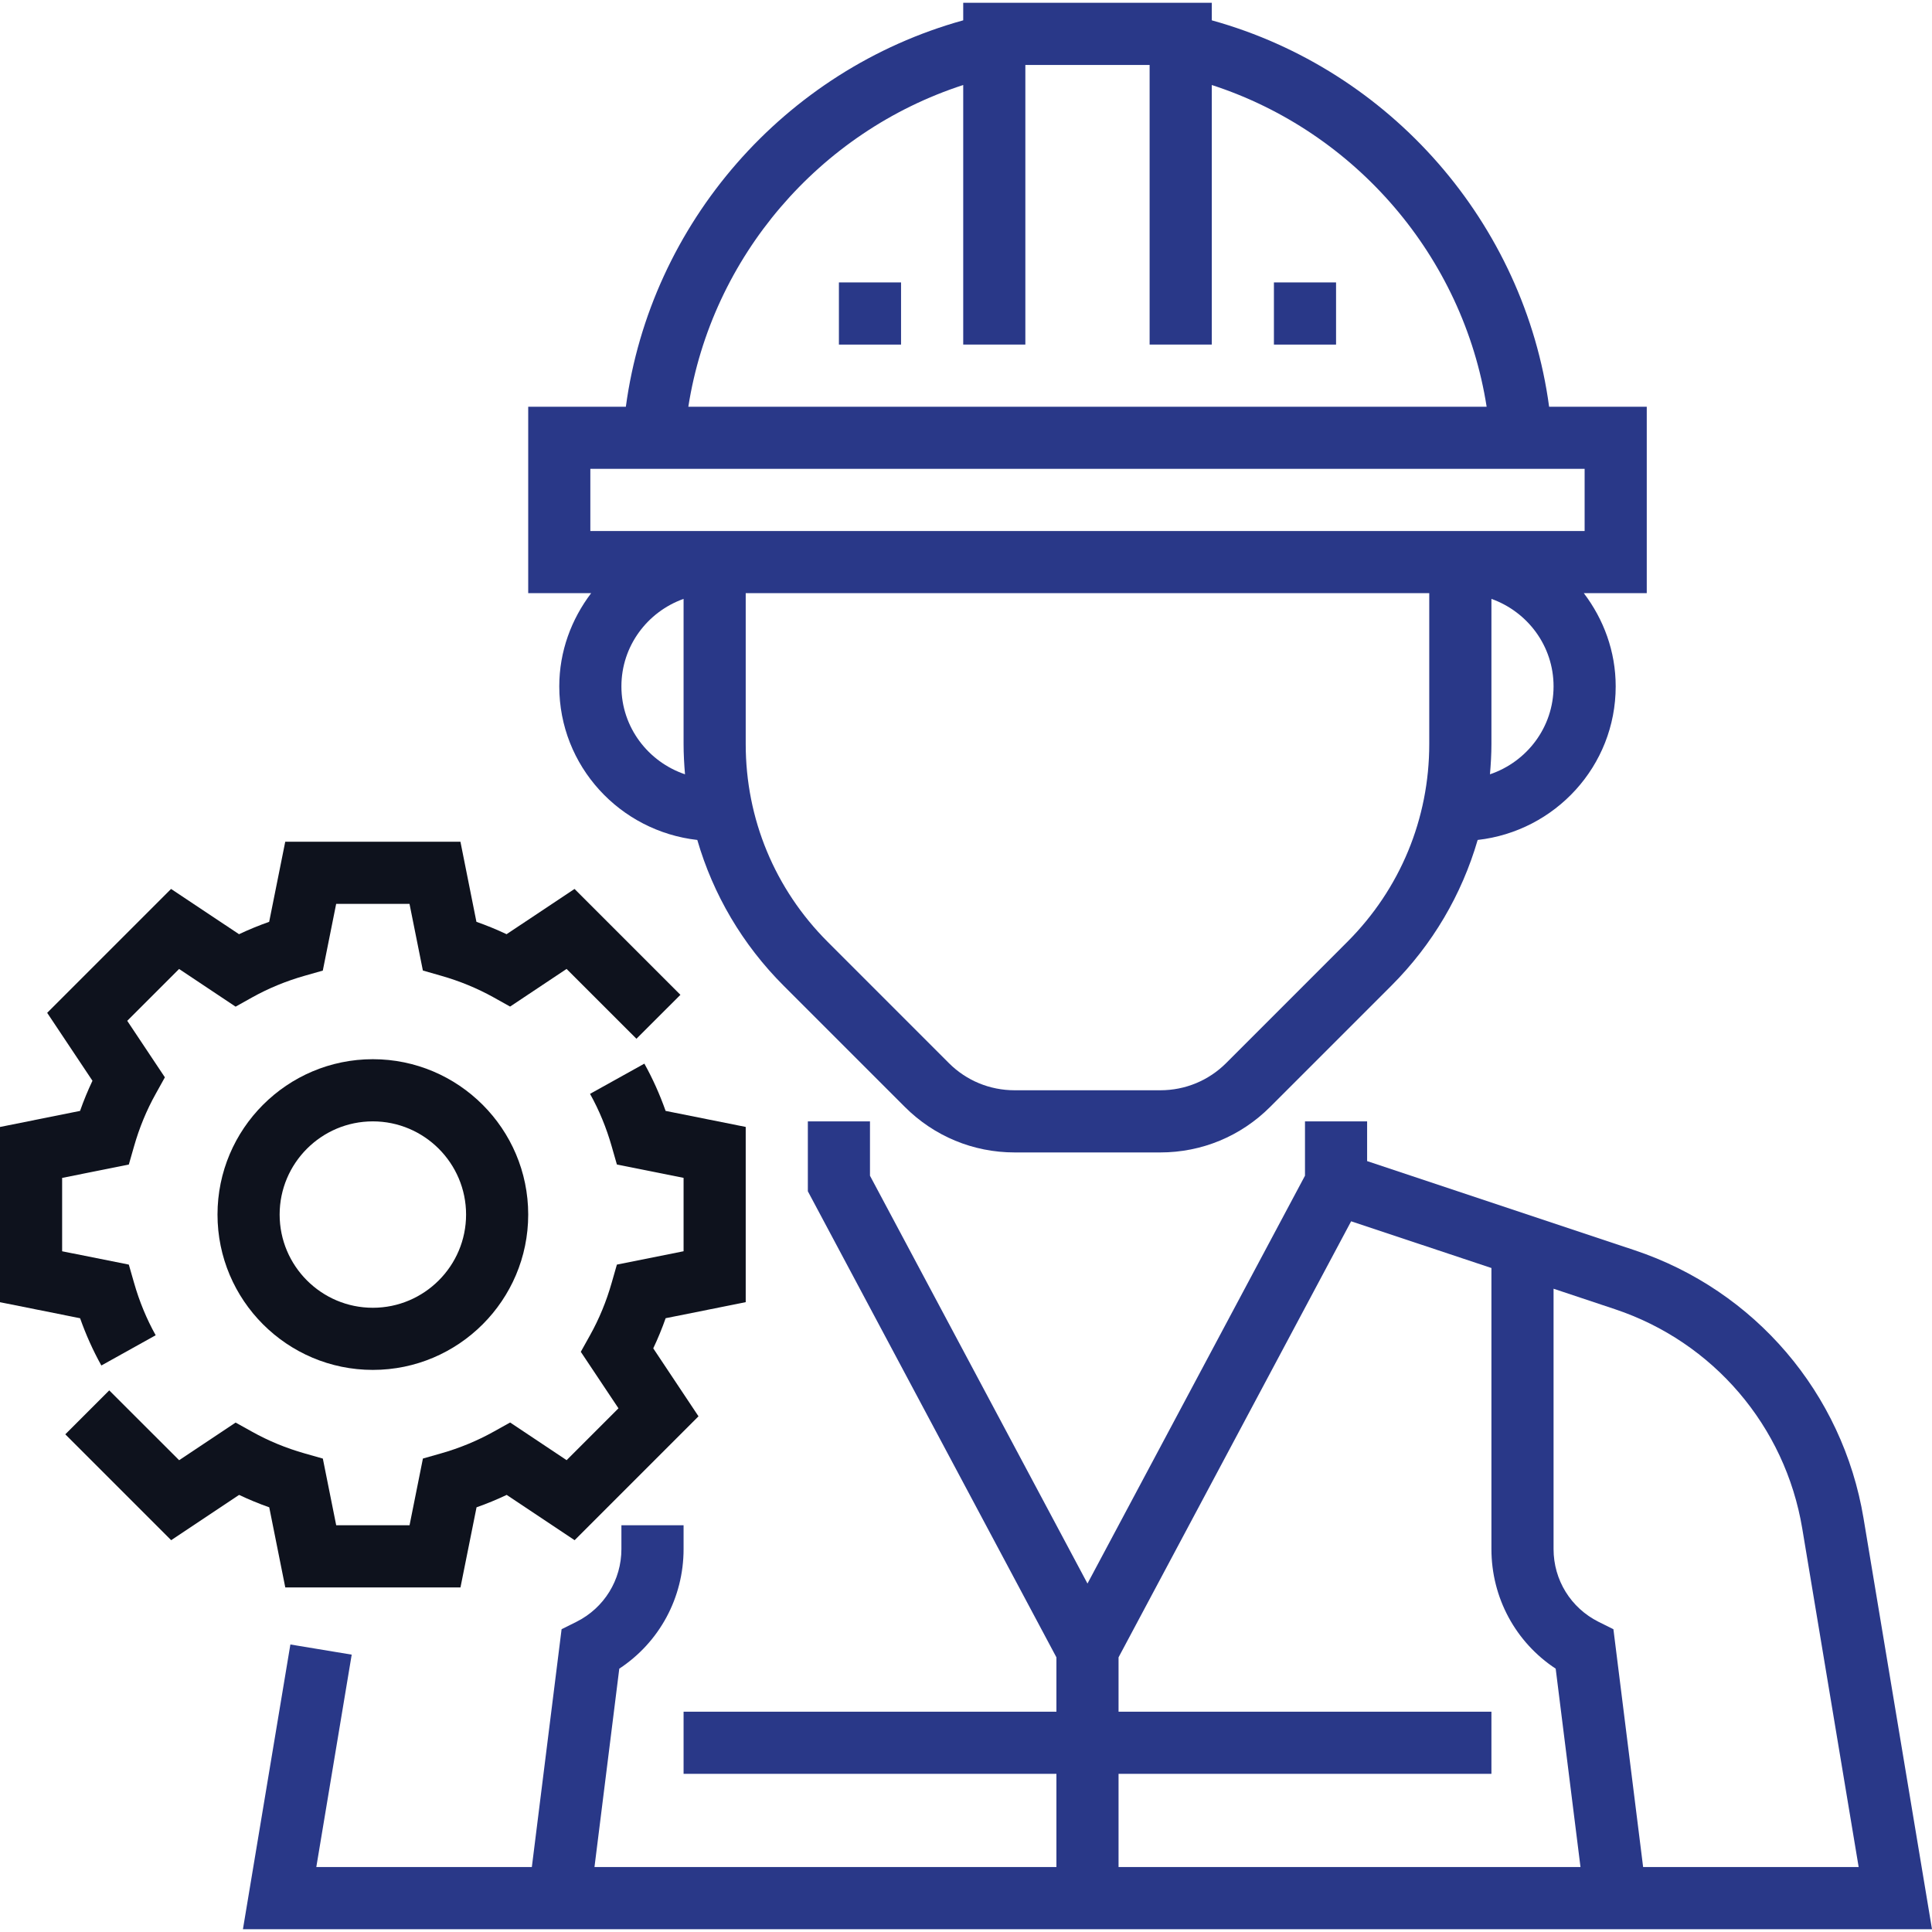 <svg width="50" height="50" viewBox="0 0 50 50" fill="none" xmlns="http://www.w3.org/2000/svg">
<g clip-path="url(#clip0_16_354)">
<path d="M48.228 39.292C47.688 36.053 45.416 33.394 42.301 32.355L35.381 30.049V29.021H33.773V30.427L28.144 40.982L22.515 30.428V29.021H20.907V30.83L27.34 42.892V44.299H17.691V45.907H27.34V48.319H15.385L16.027 43.185C17.063 42.503 17.691 41.353 17.691 40.089V39.474H16.082V40.089C16.082 40.891 15.636 41.613 14.919 41.972L14.534 42.164L13.764 48.319H8.186L9.102 42.822L7.515 42.559L6.287 49.928H50L48.228 39.292ZM28.948 48.319V45.907H38.598V44.299H28.948V42.892L34.967 31.607L38.598 32.816V40.088C38.598 41.352 39.225 42.502 40.261 43.185L40.903 48.319H28.948ZM42.524 48.319L41.755 42.164L41.369 41.972C40.652 41.612 40.206 40.891 40.206 40.089V33.352L41.792 33.881C44.341 34.731 46.2 36.907 46.642 39.557L48.102 48.319H42.524Z" fill="#293888"/>
<path d="M14.474 17.763C14.474 19.826 16.042 21.512 18.046 21.738C18.456 23.15 19.214 24.444 20.281 25.511L23.417 28.647C24.176 29.406 25.186 29.825 26.26 29.825H30.028C31.102 29.825 32.112 29.406 32.871 28.647L36.007 25.511C37.075 24.444 37.831 23.15 38.242 21.738C40.246 21.512 41.814 19.826 41.814 17.763C41.814 16.854 41.5 16.024 40.989 15.351H42.618V10.526H40.091C39.452 5.779 35.987 1.808 31.361 0.526V0.072H24.928V0.526C20.302 1.808 16.837 5.779 16.197 10.526H13.67V15.351H15.299C14.789 16.024 14.474 16.854 14.474 17.763ZM16.082 17.763C16.082 16.716 16.757 15.832 17.691 15.499V19.256C17.691 19.519 17.706 19.78 17.728 20.039C16.776 19.717 16.082 18.824 16.082 17.763ZM36.989 19.256C36.989 21.19 36.236 23.007 34.87 24.374L31.735 27.51C31.279 27.966 30.673 28.216 30.028 28.216H26.26C25.615 28.216 25.009 27.966 24.554 27.51L21.419 24.374C20.052 23.007 19.299 21.19 19.299 19.257V15.351H36.989V19.256ZM38.56 20.039C38.582 19.78 38.598 19.52 38.598 19.256V15.499C39.531 15.832 40.206 16.716 40.206 17.763C40.206 18.824 39.513 19.717 38.56 20.039ZM24.928 2.2V8.918H26.536V1.681H29.752V8.918H31.361V2.2C35.087 3.409 37.869 6.654 38.474 10.526H17.814C18.42 6.653 21.201 3.409 24.928 2.2ZM15.278 13.742V12.134H41.01V13.742H15.278Z" fill="#293888"/>
<path d="M34.577 7.309H32.969V8.918H34.577V7.309Z" fill="#293888"/>
<path d="M23.319 7.309H21.711V8.918H23.319V7.309Z" fill="#293888"/>
<path d="M7.383 41.082H11.917L12.333 39.009C12.599 38.916 12.859 38.808 13.113 38.688L14.871 39.86L18.077 36.654L16.906 34.895C17.026 34.643 17.133 34.382 17.227 34.115L19.299 33.7V29.165L17.226 28.75C17.075 28.324 16.892 27.914 16.676 27.527L15.27 28.309C15.506 28.731 15.694 29.189 15.83 29.666L15.965 30.137L17.691 30.483V32.382L15.965 32.728L15.83 33.199C15.694 33.677 15.506 34.134 15.27 34.556L15.031 34.985L16.006 36.447L14.664 37.789L13.202 36.814L12.773 37.053C12.351 37.288 11.894 37.477 11.416 37.613L10.945 37.747L10.599 39.474H8.701L8.355 37.748L7.884 37.614C7.405 37.478 6.948 37.29 6.526 37.054L6.098 36.816L4.636 37.79L2.827 35.983L1.69 37.12L4.43 39.86L6.188 38.688C6.441 38.808 6.702 38.916 6.968 39.009L7.383 41.082Z" fill="#0E121D"/>
<path d="M2.623 35.339L4.029 34.556C3.793 34.134 3.605 33.676 3.469 33.199L3.334 32.728L1.608 32.383V30.484L3.334 30.138L3.469 29.667C3.605 29.189 3.793 28.732 4.029 28.31L4.267 27.881L3.293 26.419L4.635 25.077L6.097 26.052L6.525 25.813C6.948 25.577 7.405 25.389 7.883 25.253L8.354 25.119L8.7 23.392H10.598L10.944 25.117L11.415 25.252C11.894 25.388 12.35 25.576 12.773 25.811L13.201 26.05L14.663 25.076L16.471 26.883L17.609 25.746L14.869 23.006L13.11 24.177C12.858 24.058 12.597 23.95 12.33 23.857L11.916 21.784H7.382L6.966 23.857C6.7 23.95 6.439 24.058 6.186 24.177L4.427 23.006L1.221 26.212L2.393 27.97C2.273 28.223 2.165 28.484 2.072 28.75L0 29.166V33.701L2.073 34.116C2.223 34.541 2.407 34.951 2.623 35.339Z" fill="#0E121D"/>
<path d="M9.649 27.412C7.432 27.412 5.629 29.216 5.629 31.433C5.629 33.65 7.432 35.453 9.649 35.453C11.866 35.453 13.67 33.65 13.67 31.433C13.67 29.216 11.866 27.412 9.649 27.412ZM9.649 33.845C8.319 33.845 7.237 32.763 7.237 31.433C7.237 30.103 8.319 29.021 9.649 29.021C10.979 29.021 12.062 30.103 12.062 31.433C12.062 32.763 10.979 33.845 9.649 33.845Z" fill="#0E121D"/>
</g>
<defs>
<clipPath id="clip0_16_354">
<rect width="50" height="50" fill="white"/>
</clipPath>
</defs>
</svg>
